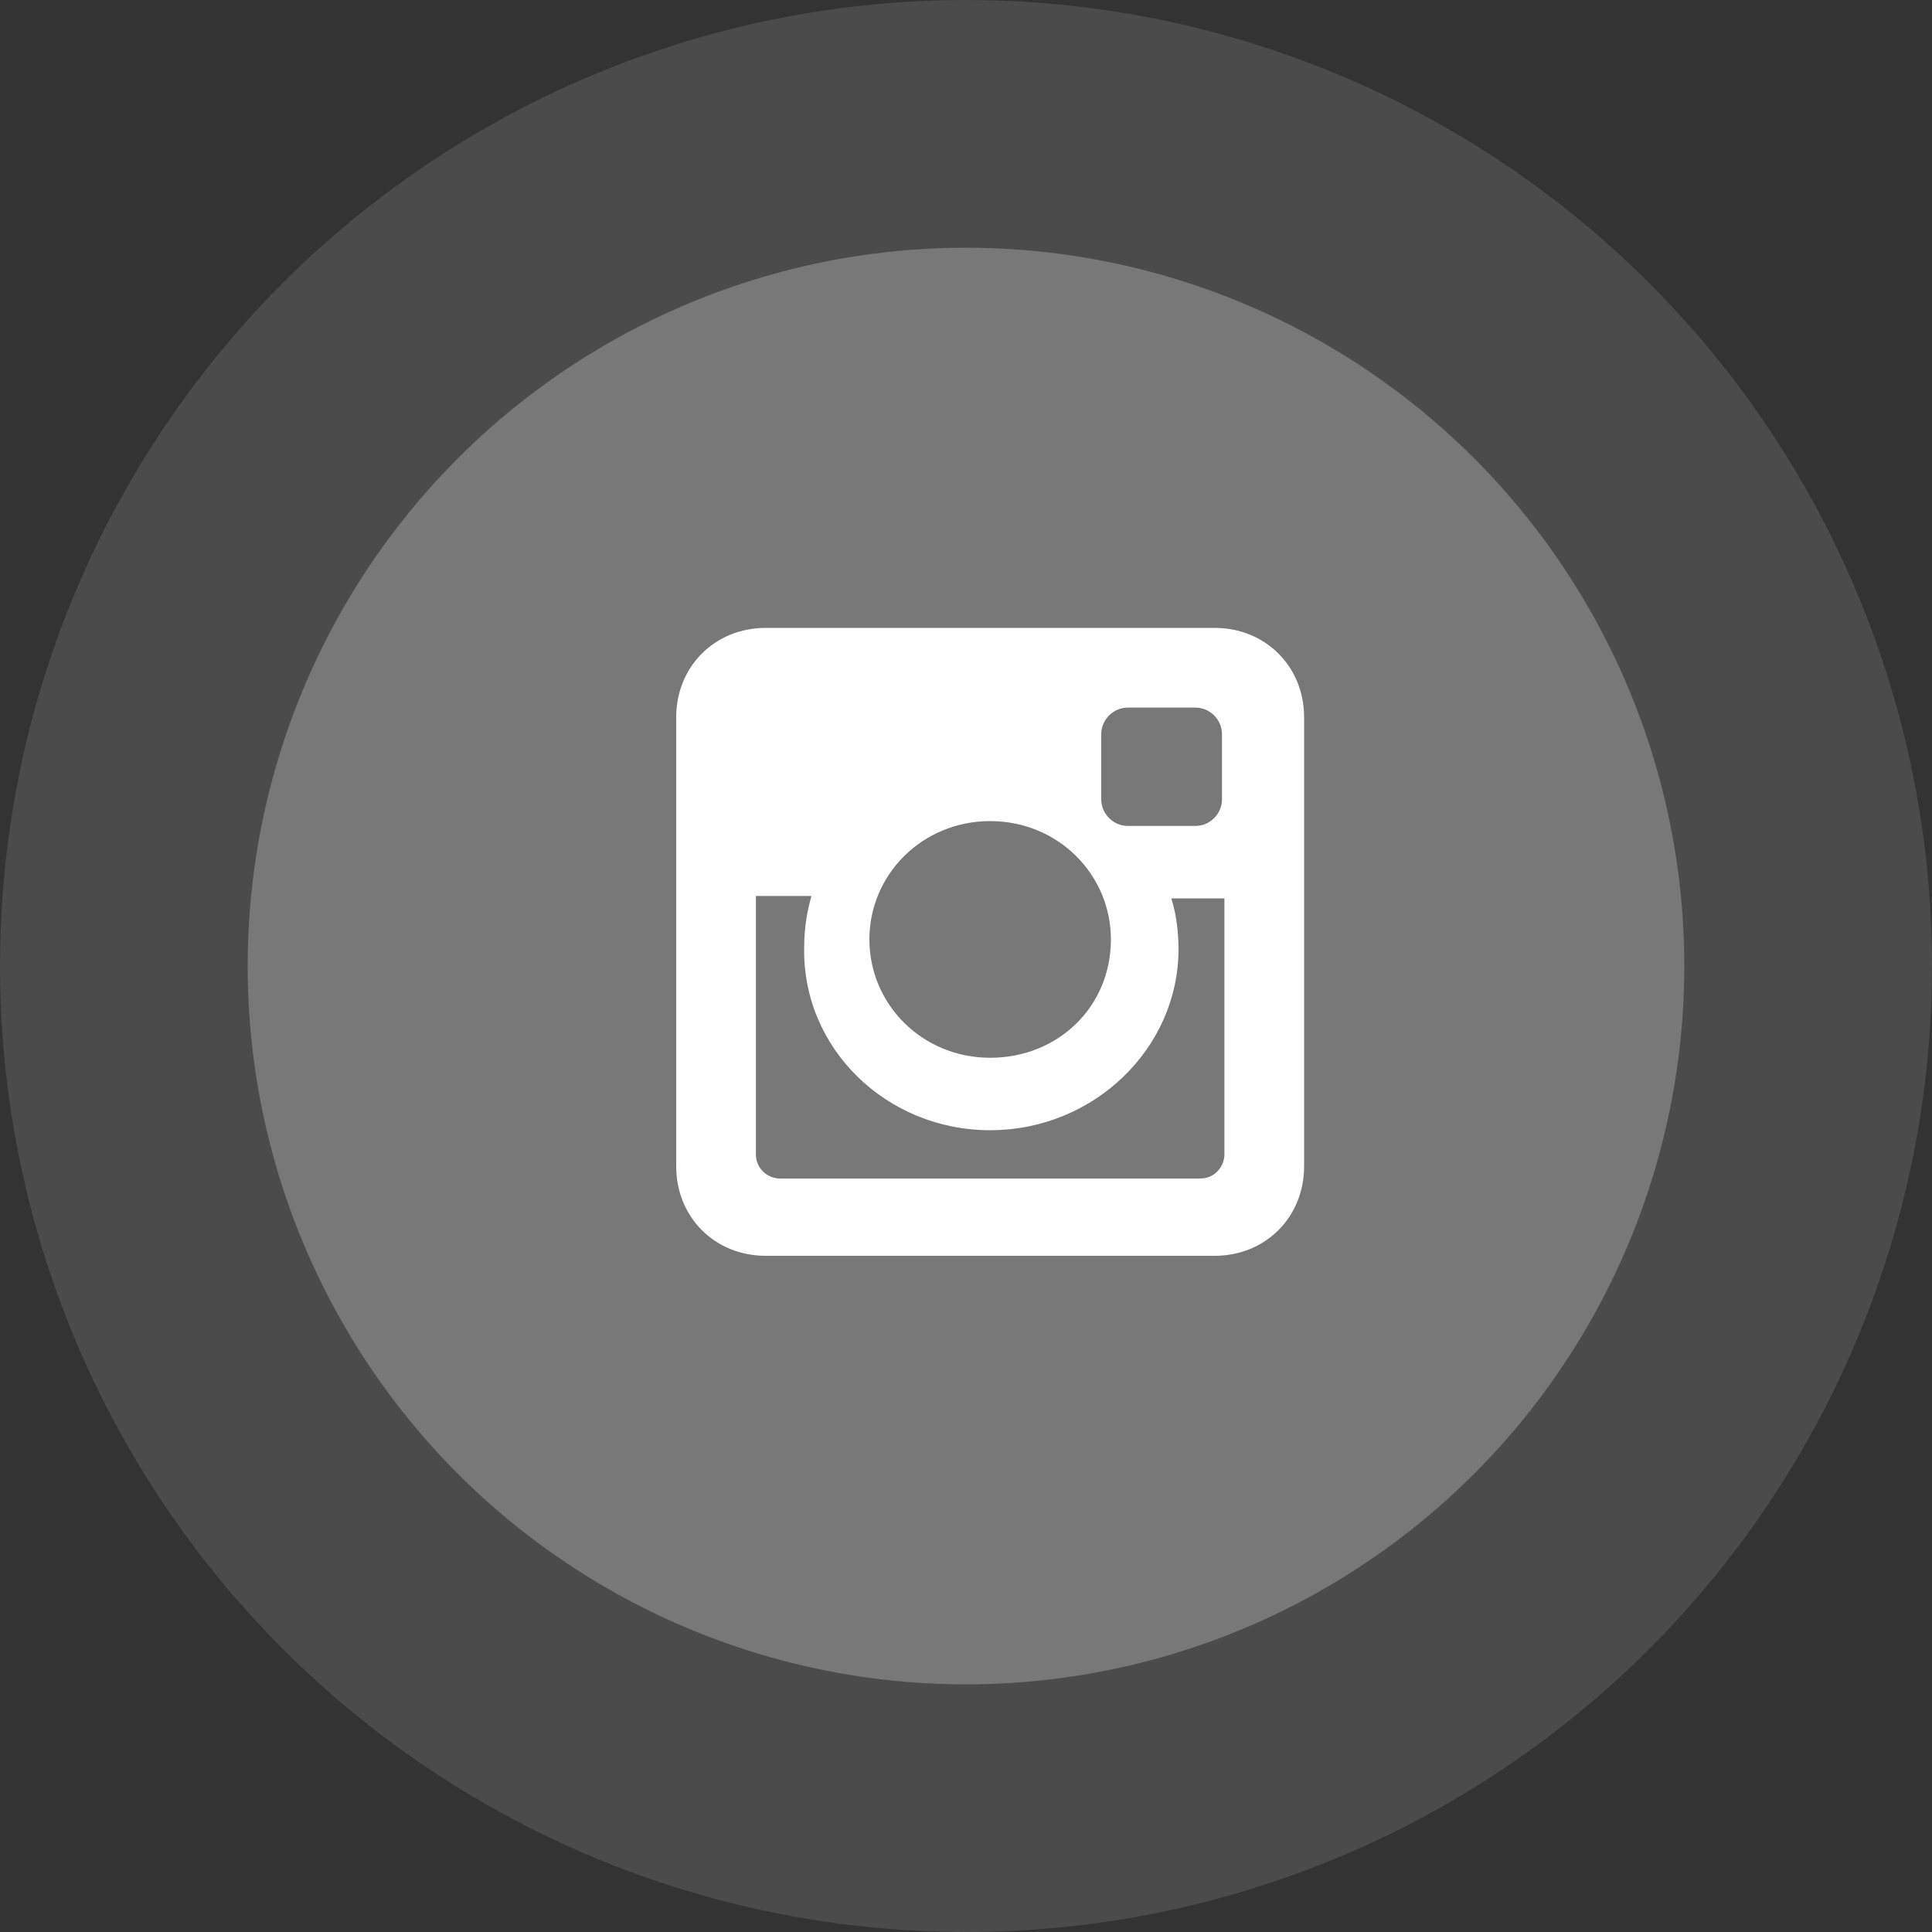 <svg width="40" height="40" viewBox="0 0 40 40" fill="none" xmlns="http://www.w3.org/2000/svg">
<rect x="0" y="0" width="40" height="40" fill="#333333" stroke="none"/>
<circle opacity="0.12" cx="20" cy="20" r="20" fill="white"/>
<circle opacity="0.25" cx="20" cy="20.001" r="14.872" fill="white"/>
<path d="M25.15 13H15.85C14.8 13 14 13.8 14 14.85V24.15C14 25.2 14.8 26 15.85 26H25.15C26.2 26 27 25.2 27 24.15V14.85C27 13.8 26.2 13 25.15 13ZM20.5 23.4C22.65 23.4 24.4 21.7 24.4 19.65C24.4 19.3 24.35 18.9 24.25 18.6H25.35V23.9C25.35 24.15 25.15 24.4 24.85 24.4H16.15C15.9 24.4 15.65 24.2 15.65 23.9V18.55H16.8C16.7 18.9 16.65 19.25 16.65 19.6C16.6 21.7 18.35 23.4 20.5 23.4ZM20.5 21.9C19.1 21.9 18 20.8 18 19.45C18 18.1 19.1 17 20.5 17C21.9 17 23 18.1 23 19.45C23 20.85 21.9 21.9 20.5 21.9ZM25.3 16.55C25.3 16.85 25.05 17.1 24.75 17.1H23.35C23.05 17.1 22.8 16.85 22.8 16.55V15.2C22.8 14.9 23.05 14.65 23.35 14.65H24.75C25.05 14.65 25.3 14.9 25.3 15.2V16.55Z" fill="white"/>
</svg>
